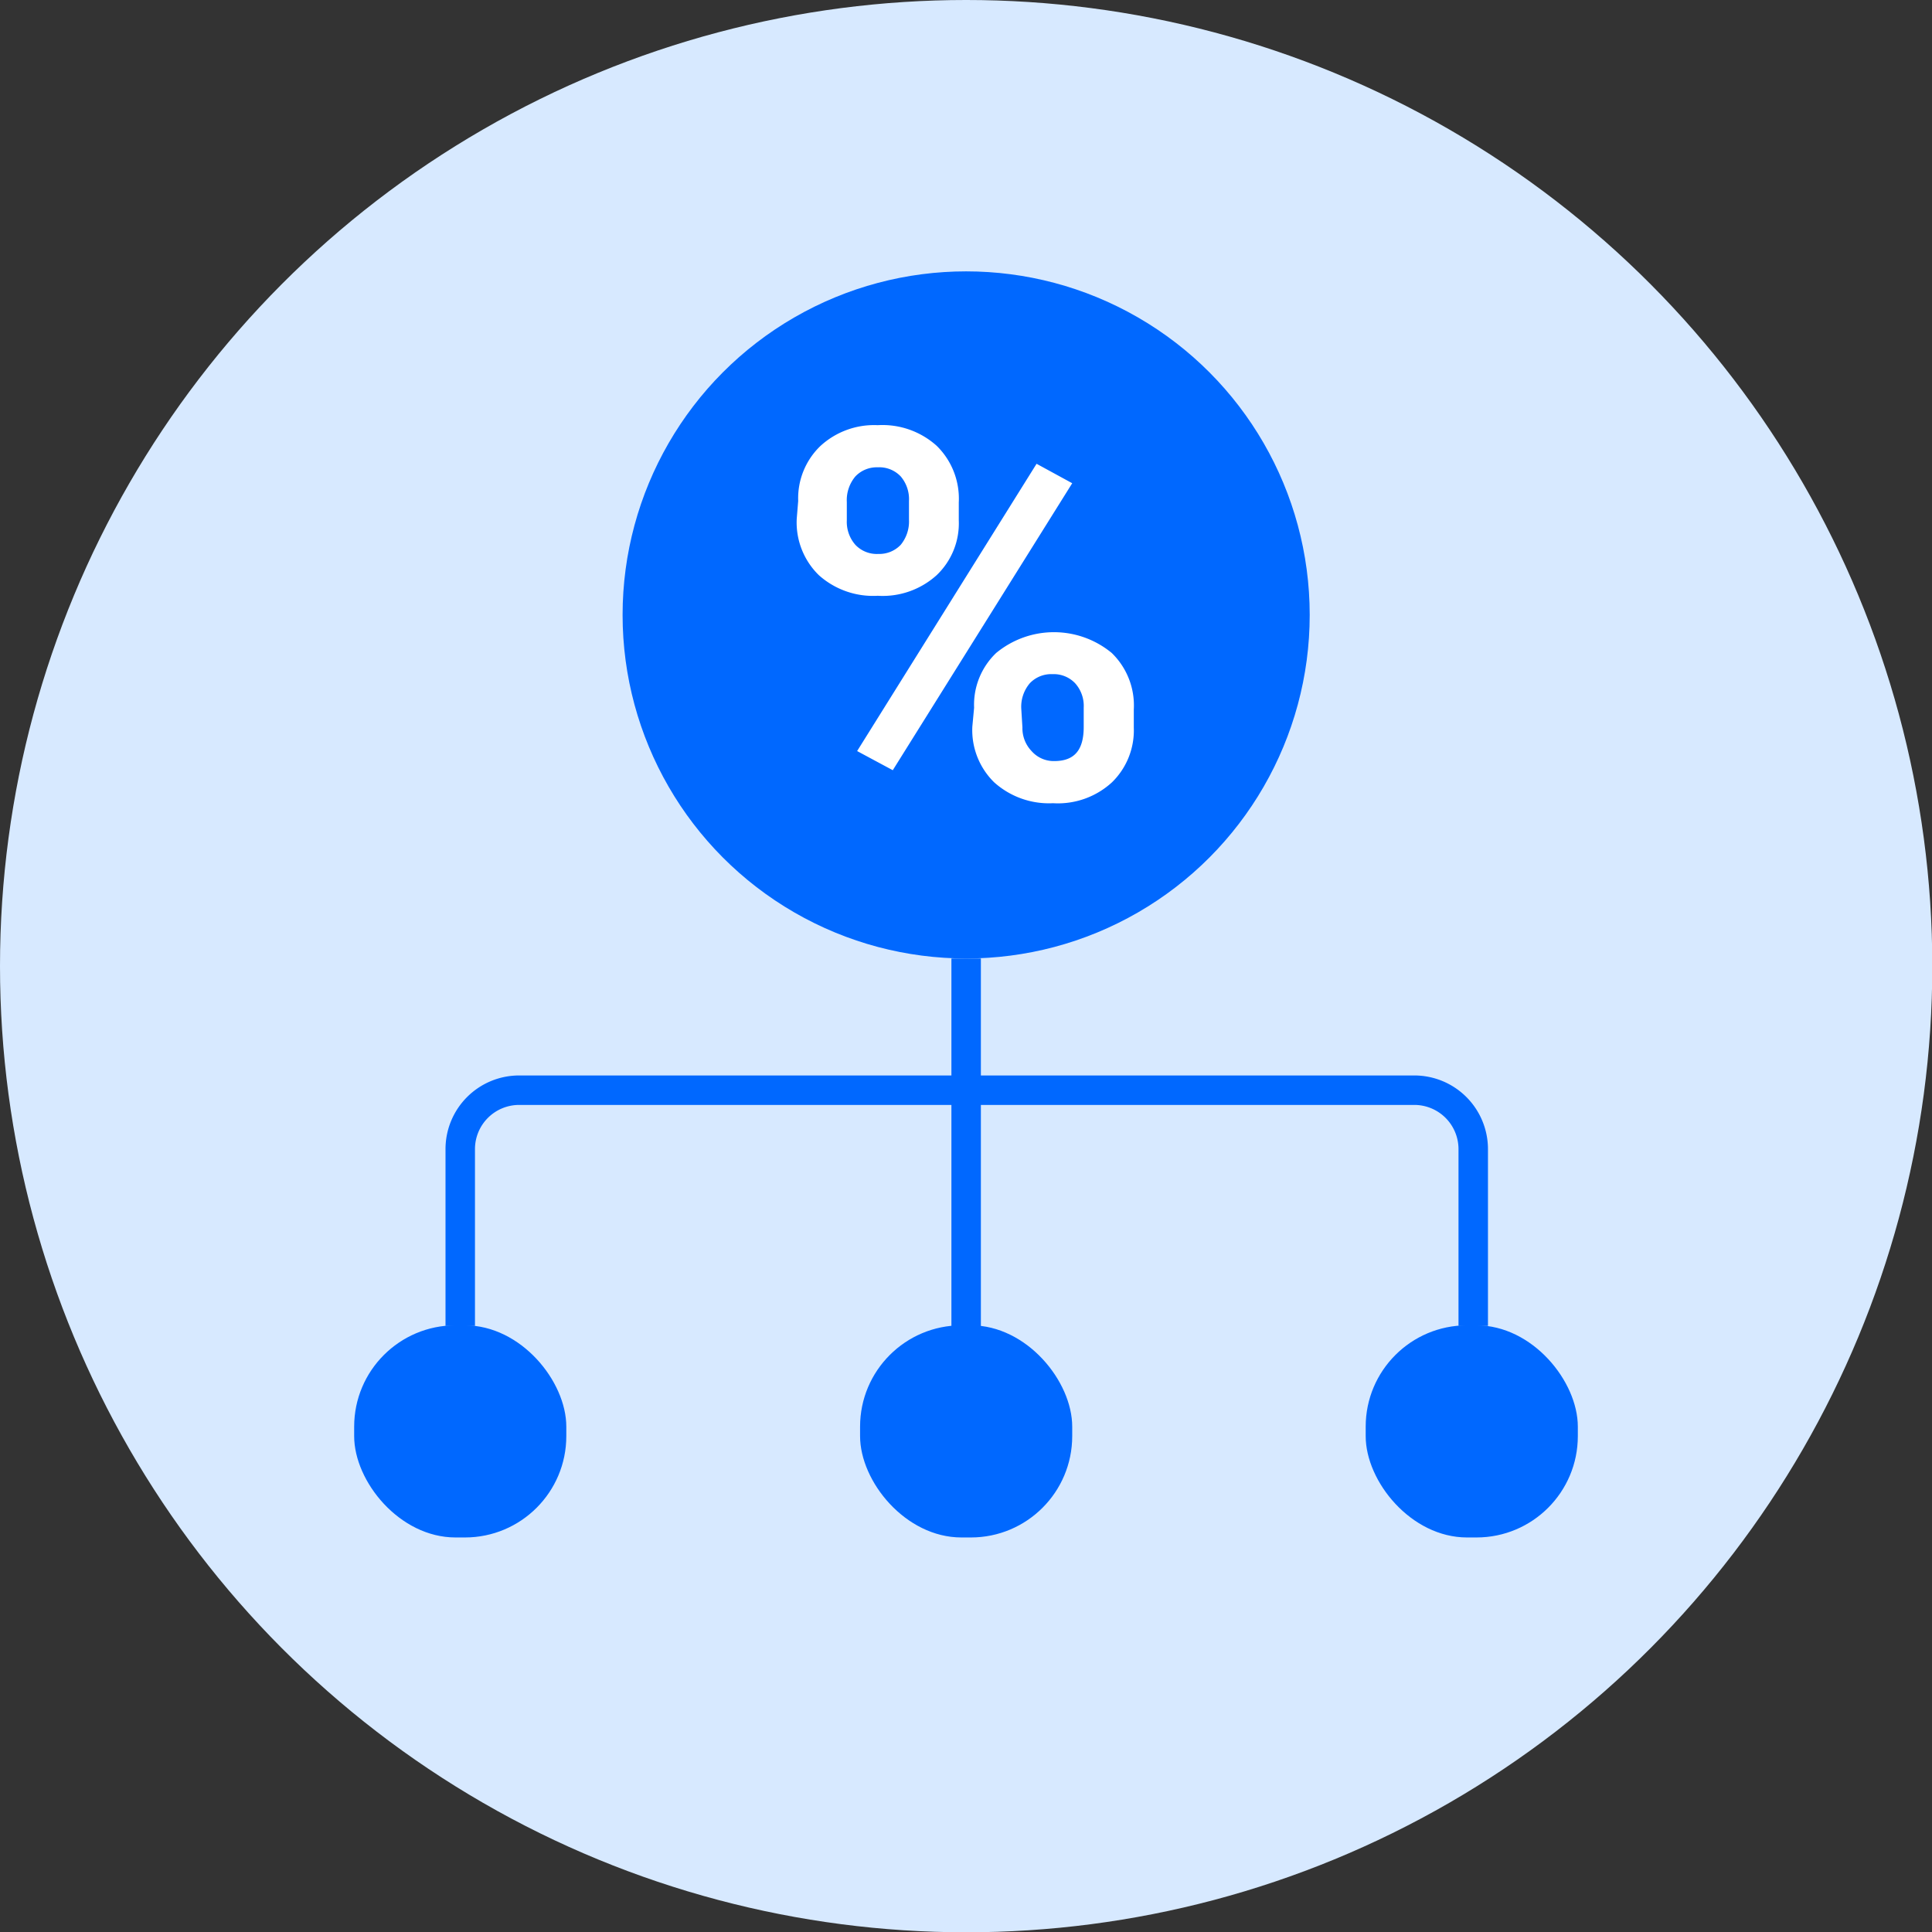 <svg xmlns="http://www.w3.org/2000/svg" viewBox="0 0 65.57 65.57"><rect x="0" y="0" width="65.57" height="65.57" fill="#333333" stroke="none"/><defs><style>.cls-1{fill:#d7e9ff;}.cls-2{fill:#0068ff;}.cls-3{fill:#fff;}.cls-4{fill:none;stroke:#0068ff;stroke-miterlimit:10;}</style></defs><g id="Layer_2" data-name="Layer 2"><g id="Layer_1-2" data-name="Layer 1"><circle class="cls-1" cx="32.79" cy="32.79" r="32.79"/><circle class="cls-2" cx="32.79" cy="20.87" r="11.66"/><rect class="cls-2" x="12.02" y="44.98" width="7.2" height="7.2" rx="3.44"/><rect class="cls-2" x="29.19" y="44.98" width="7.2" height="7.2" rx="3.44"/><rect class="cls-2" x="46.35" y="44.98" width="7.2" height="7.2" rx="3.44"/><path class="cls-3" d="M27.09,17a2.46,2.46,0,0,1,.75-1.86,2.69,2.69,0,0,1,1.95-.71,2.75,2.75,0,0,1,2,.7,2.51,2.51,0,0,1,.75,1.92v.61a2.43,2.43,0,0,1-.75,1.86,2.73,2.73,0,0,1-2,.7,2.76,2.76,0,0,1-2-.7,2.5,2.5,0,0,1-.75-1.91Zm1.65.66a1.18,1.18,0,0,0,.29.83,1,1,0,0,0,.78.31,1,1,0,0,0,.76-.31,1.25,1.25,0,0,0,.28-.85V17a1.19,1.19,0,0,0-.28-.83,1,1,0,0,0-.78-.31,1,1,0,0,0-.76.31,1.25,1.25,0,0,0-.29.87Zm1.56,8.48-1.21-.65,6.09-9.75,1.21.66Zm2.76-2.12a2.43,2.43,0,0,1,.75-1.86,3.08,3.08,0,0,1,3.92,0,2.48,2.48,0,0,1,.75,1.92v.62a2.46,2.46,0,0,1-.74,1.85,2.71,2.71,0,0,1-2,.71,2.78,2.78,0,0,1-2-.71,2.48,2.48,0,0,1-.74-1.89Zm1.64.67a1.12,1.12,0,0,0,.31.8,1,1,0,0,0,.77.34c.7,0,1-.39,1-1.16v-.65a1.15,1.15,0,0,0-.29-.83,1,1,0,0,0-.77-.31,1,1,0,0,0-.77.31,1.23,1.23,0,0,0-.29.85Z"/><path class="cls-4" d="M15.62,45V39a2,2,0,0,1,2-2H48a2,2,0,0,1,2,2V45"/><line class="cls-4" x1="32.79" y1="47.26" x2="32.79" y2="32.53"/></g></g></svg>